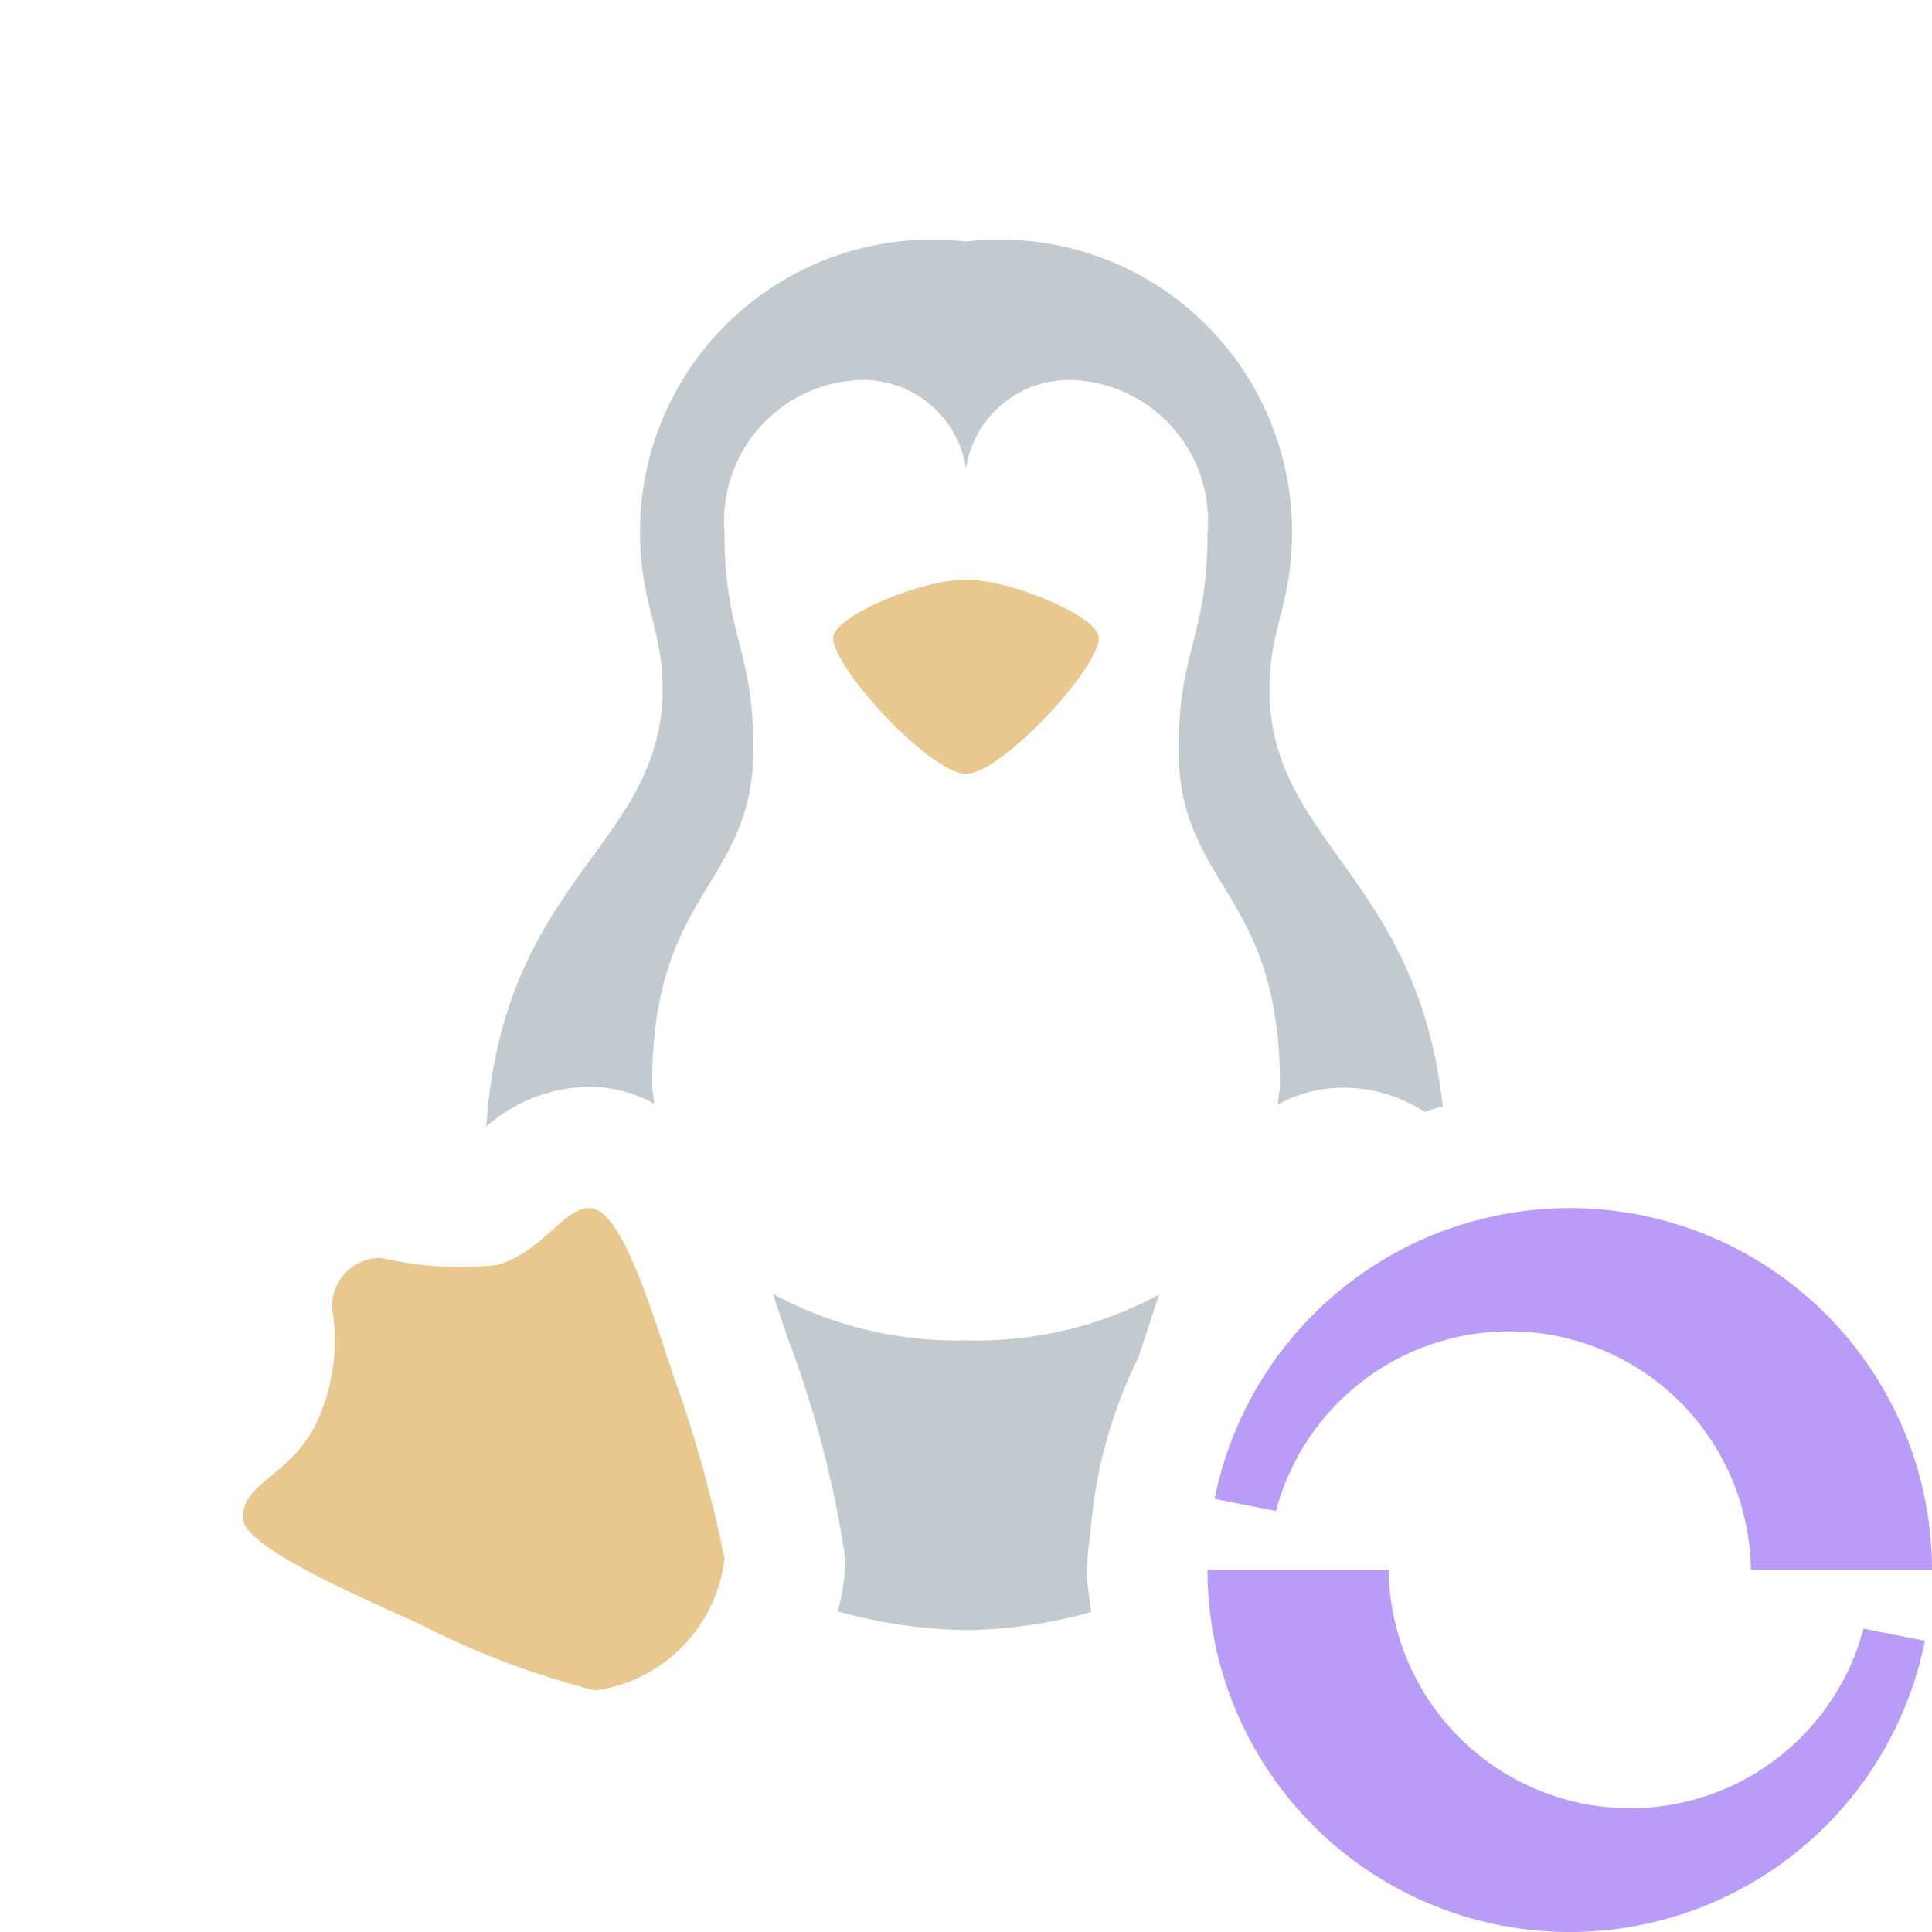 <svg xmlns="http://www.w3.org/2000/svg" width="16" height="16" viewBox="0 0 16 16">
  <path fill="#d9a343" fill-rule="evenodd" d="M8 4.8c.372 0 1.1.306 1.1.483 0 .255-.811 1.126-1.1 1.126s-1.1-.871-1.1-1.126c0-.177.728-.483 1.1-.483m-2 8.105a10.808 10.808 0 00-.419-1.5c-.19-.564-.435-1.4-.7-1.4-.213 0-.381.353-.757.47a2.833 2.833 0 01-.966-.058.4.4 0 00-.407.423 1.6 1.6 0 01-.153.99c-.225.4-.588.46-.588.736 0 .241.919.635 1.459.88A6.9 6.9 0 004.928 14 1.248 1.248 0 006 12.905" opacity=".6"/>
  <path fill="#b99bf8" d="M16 13h-1.5a2 2 0 00-3.933-.487l-.508-.1A3 3 0 0116 13zm-3 3a3 3 0 002.941-2.412l-.508-.1A2 2 0 0111.5 13H10a3 3 0 003 3z"/>
  <path fill="#9aa7b0" d="M6 4.409c0 .862.239.959.239 1.789 0 1.141-.838 1.165-.838 2.775 0 .059.012.11.016.167A1.106 1.106 0 004.875 9a1.316 1.316 0 00-.848.33c.14-2.068 1.46-2.324 1.46-3.626C5.487 5.2 5.3 5 5.3 4.4A2.42 2.42 0 018 2a2.42 2.42 0 012.7 2.4c0 .607-.187.8-.187 1.308 0 1.262 1.231 1.556 1.435 3.454-.051.014-.1.03-.15.046a1.229 1.229 0 00-.673-.2 1.106 1.106 0 00-.542.14c0-.057.017-.108.017-.167 0-1.61-.839-1.634-.839-2.775 0-.83.239-.927.239-1.789A1.169 1.169 0 008.928 3.15.863.863 0 008 3.881a.862.862 0 00-.928-.731A1.169 1.169 0 006 4.409zM9 13c0-.024.007-.047.007-.071v-.024a1.975 1.975 0 01.023-.205 3.965 3.965 0 01.4-1.464l.048-.148.06-.184.062-.183A3.18 3.18 0 018 11.1a3.183 3.183 0 01-1.6-.385l.062.183.061.183A8.687 8.687 0 017 12.905a1.723 1.723 0 01-.062.439A4.116 4.116 0 008 13.5a4.049 4.049 0 001.035-.149C9.025 13.233 9 13.12 9 13z" opacity=".6"/>
</svg>
